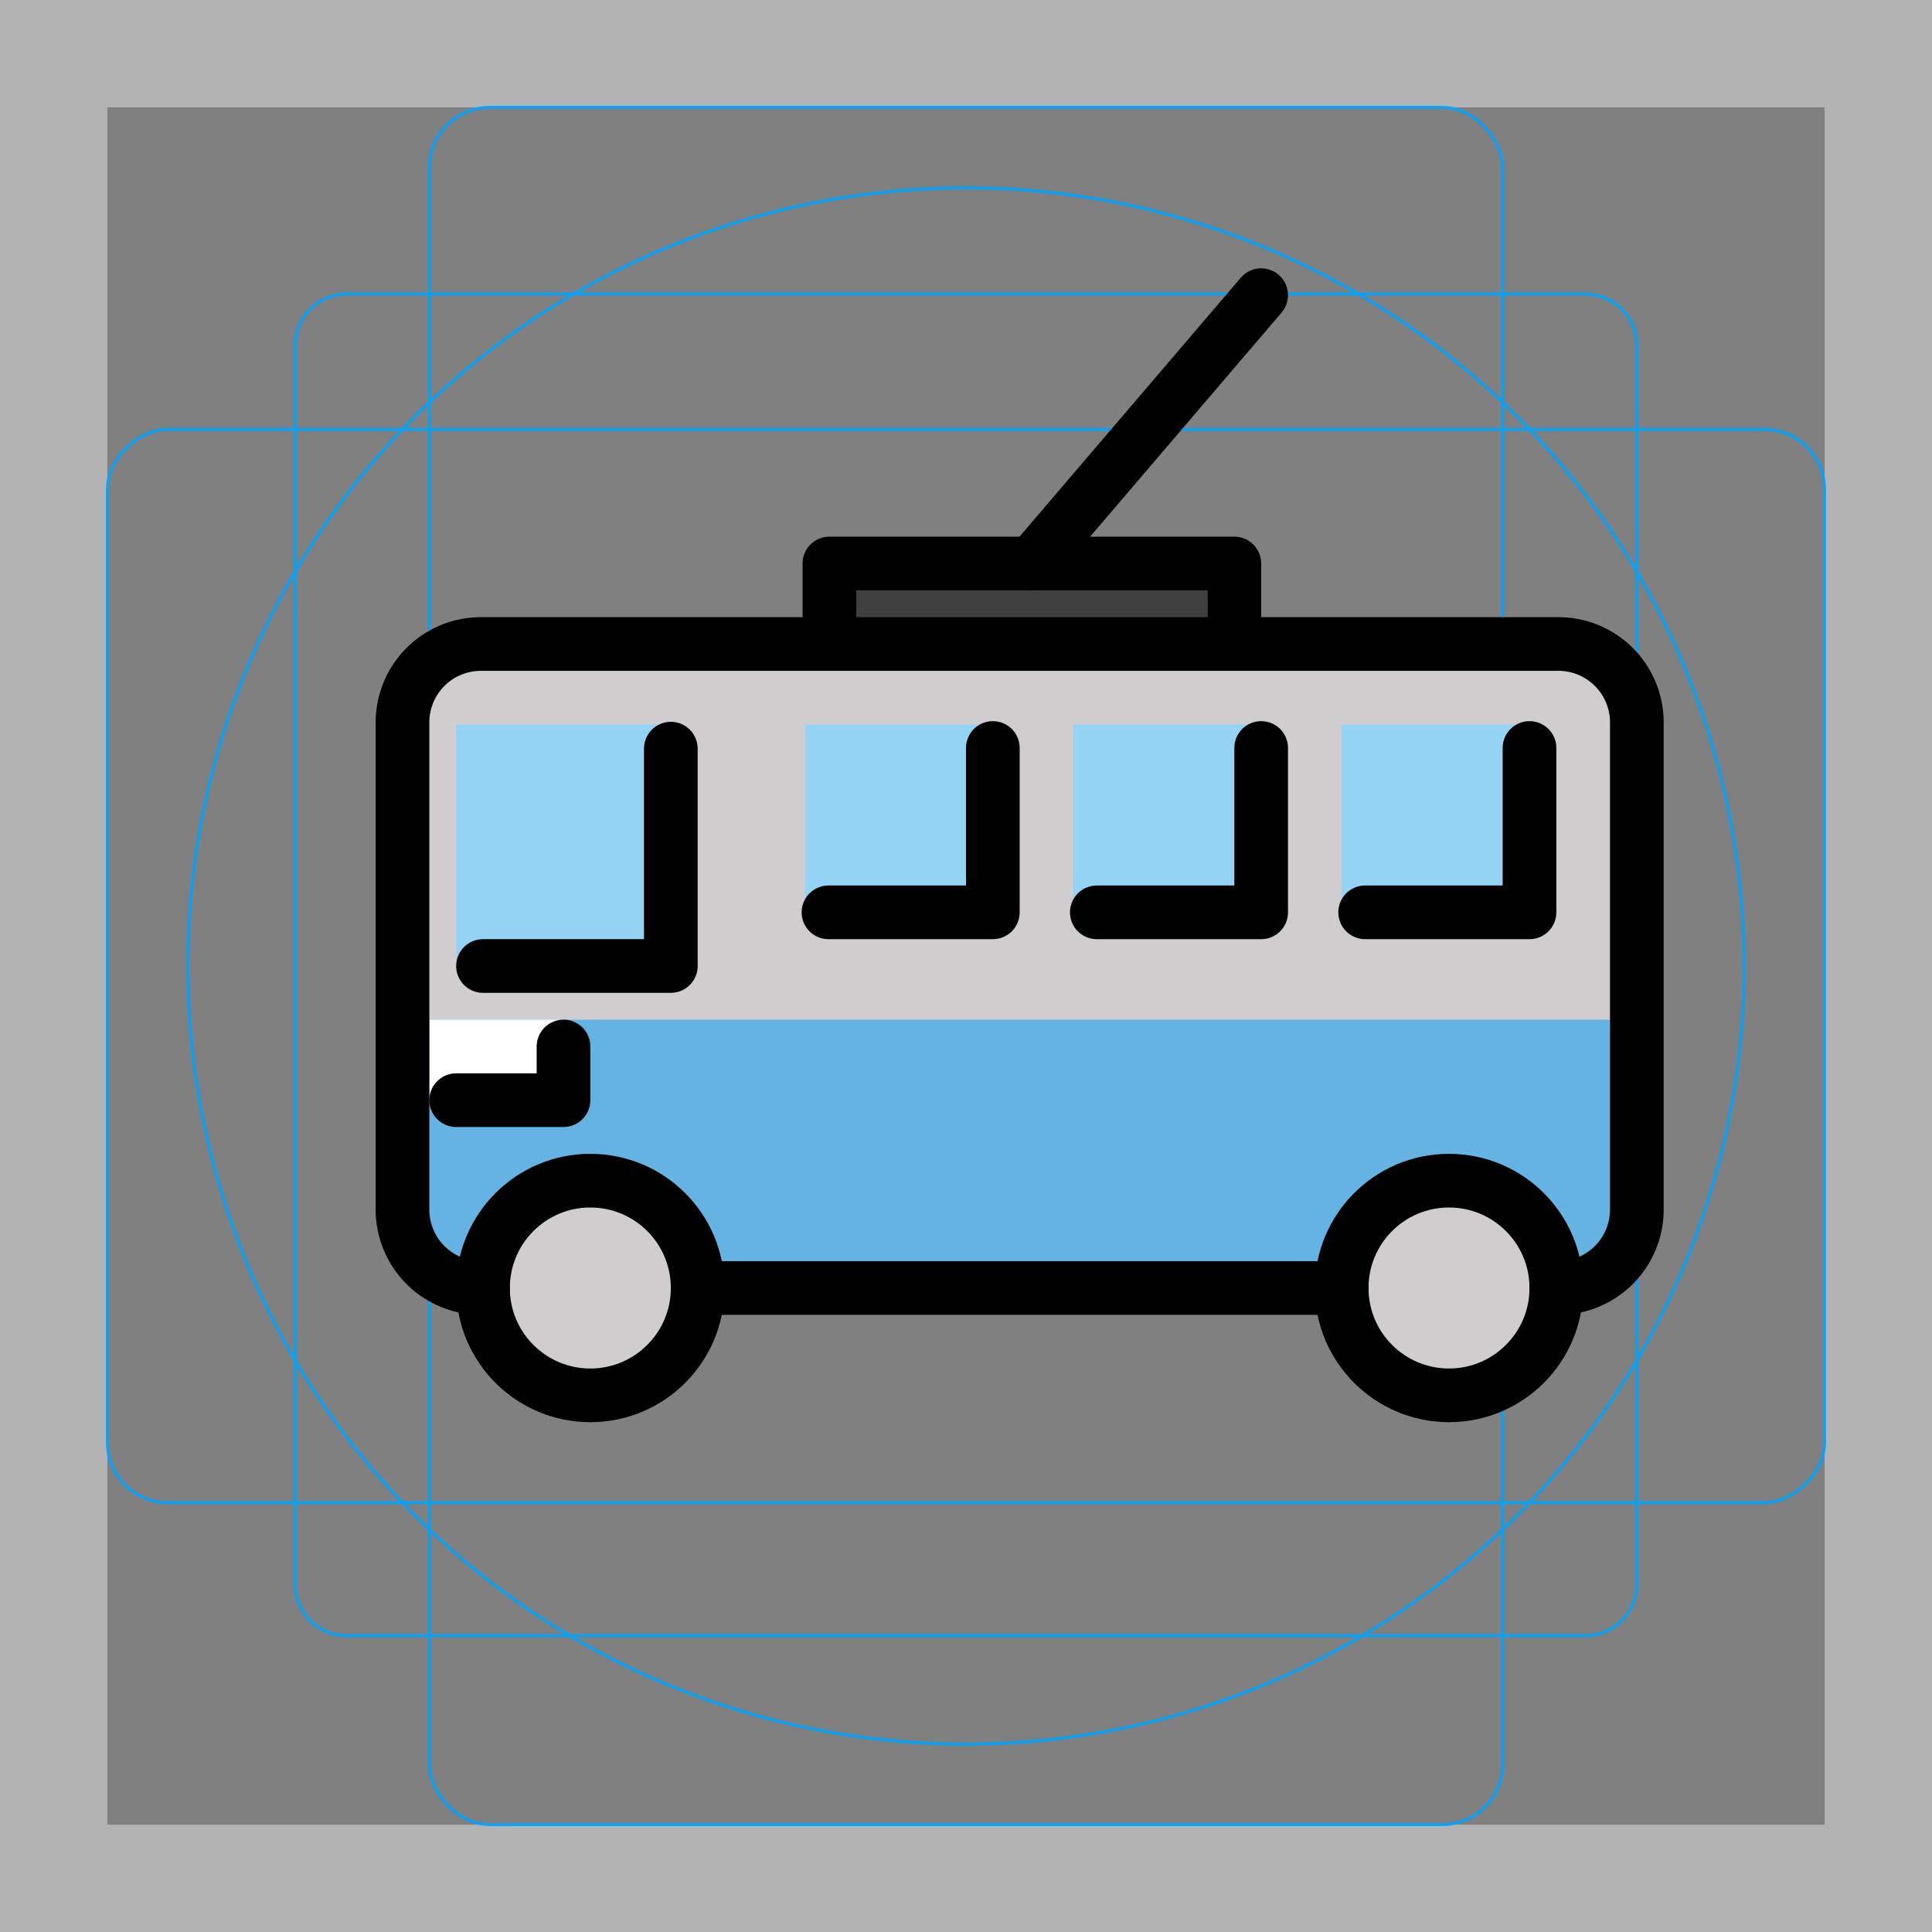 <svg id="emoji" xmlns="http://www.w3.org/2000/svg" viewBox="0 0 72 72">
  <rect x="0" y="0" width="72" height="72" fill="#808080" stroke="none"/>
  <title>1F68E</title>
  <g id="grid">
    <path d="M68,4V68H4V4H68m4-4H0V72H72V0Z" fill="#b3b3b3"/>
    <path d="M12.923,10.958H59.077A1.923,1.923,0,0,1,61,12.881V59.035a1.923,1.923,0,0,1-1.923,1.923H12.923A1.923,1.923,0,0,1,11,59.035V12.881A1.923,1.923,0,0,1,12.923,10.958Z" fill="none" stroke="#00a5ff" stroke-miterlimit="10" stroke-width="0.1"/>
    <rect x="16" y="4" width="40" height="64" rx="2.254" ry="2.254" fill="none" stroke="#00a5ff" stroke-miterlimit="10" stroke-width="0.1"/>
    <rect x="16" y="4" width="40" height="64" rx="2.254" ry="2.254" transform="translate(72) rotate(90)" fill="none" stroke="#00a5ff" stroke-miterlimit="10" stroke-width="0.1"/>
    <circle cx="36" cy="36" r="29" fill="none" stroke="#00a5ff" stroke-miterlimit="10" stroke-width="0.1"/>
  </g>
  <g id="color">
    <rect x="31" y="21" width="14" height="3" fill="#3f3f3f"/>
    <path d="M18,48h-.085A2.923,2.923,0,0,1,15,45.085V26.915A2.923,2.923,0,0,1,17.915,24H58.085A2.923,2.923,0,0,1,61,26.915V45.085A2.923,2.923,0,0,1,58.085,48H58" fill="#cfcdcd"/>
    <rect x="15" y="38" width="45" height="9" fill="#65b3e2"/>
    <rect x="17" y="27" width="8" height="9" fill="#94d3f3"/>
    <rect x="30" y="27" width="7" height="7" fill="#94d3f3"/>
    <rect x="40" y="27" width="7" height="7" fill="#94d3f3"/>
    <rect x="50" y="27" width="7" height="7" fill="#94d3f3"/>
    <rect x="16" y="38" width="5" height="3" fill="#fff"/>
    <circle cx="54" cy="48" r="4" fill="#cfcdcd"/>
    <circle cx="22" cy="48" r="4" fill="#cfcdcd"/>
  </g>
  <g id="line">
    <line x1="50" y1="48" x2="26.121" y2="48" fill="none" stroke="#000" stroke-linecap="round" stroke-linejoin="round" stroke-width="2"/>
    <polyline points="30.909 24 30.909 21 46 21 46 24" fill="none" stroke="#000" stroke-linecap="round" stroke-linejoin="round" stroke-width="2"/>
    <line x1="38.455" y1="21" x2="47" y2="11" fill="none" stroke="#000" stroke-linecap="round" stroke-linejoin="round" stroke-width="2"/>
    <circle cx="22" cy="48" r="4" fill="none" stroke="#000" stroke-linecap="round" stroke-linejoin="round" stroke-width="2"/>
    <circle cx="54" cy="48" r="4" fill="none" stroke="#000" stroke-linecap="round" stroke-linejoin="round" stroke-width="2"/>
    <polyline points="18 36 25 36 25 27.9" fill="none" stroke="#000" stroke-linecap="round" stroke-linejoin="round" stroke-width="2"/>
    <polyline points="30.875 34 37 34 37 27.875" fill="none" stroke="#000" stroke-linecap="round" stroke-linejoin="round" stroke-width="2"/>
    <polyline points="40.875 34 47 34 47 27.875" fill="none" stroke="#000" stroke-linecap="round" stroke-linejoin="round" stroke-width="2"/>
    <polyline points="50.875 34 57 34 57 27.875" fill="none" stroke="#000" stroke-linecap="round" stroke-linejoin="round" stroke-width="2"/>
    <path d="M18,48h-.085A2.923,2.923,0,0,1,15,45.085V26.915A2.923,2.923,0,0,1,17.915,24H58.085A2.923,2.923,0,0,1,61,26.915V45.085A2.923,2.923,0,0,1,58.085,48H58" fill="none" stroke="#000" stroke-linecap="round" stroke-linejoin="round" stroke-width="2"/>
    <polyline points="17 41 21 41 21 39" fill="none" stroke="#000" stroke-linecap="round" stroke-linejoin="round" stroke-width="2"/>
  </g>
</svg>
